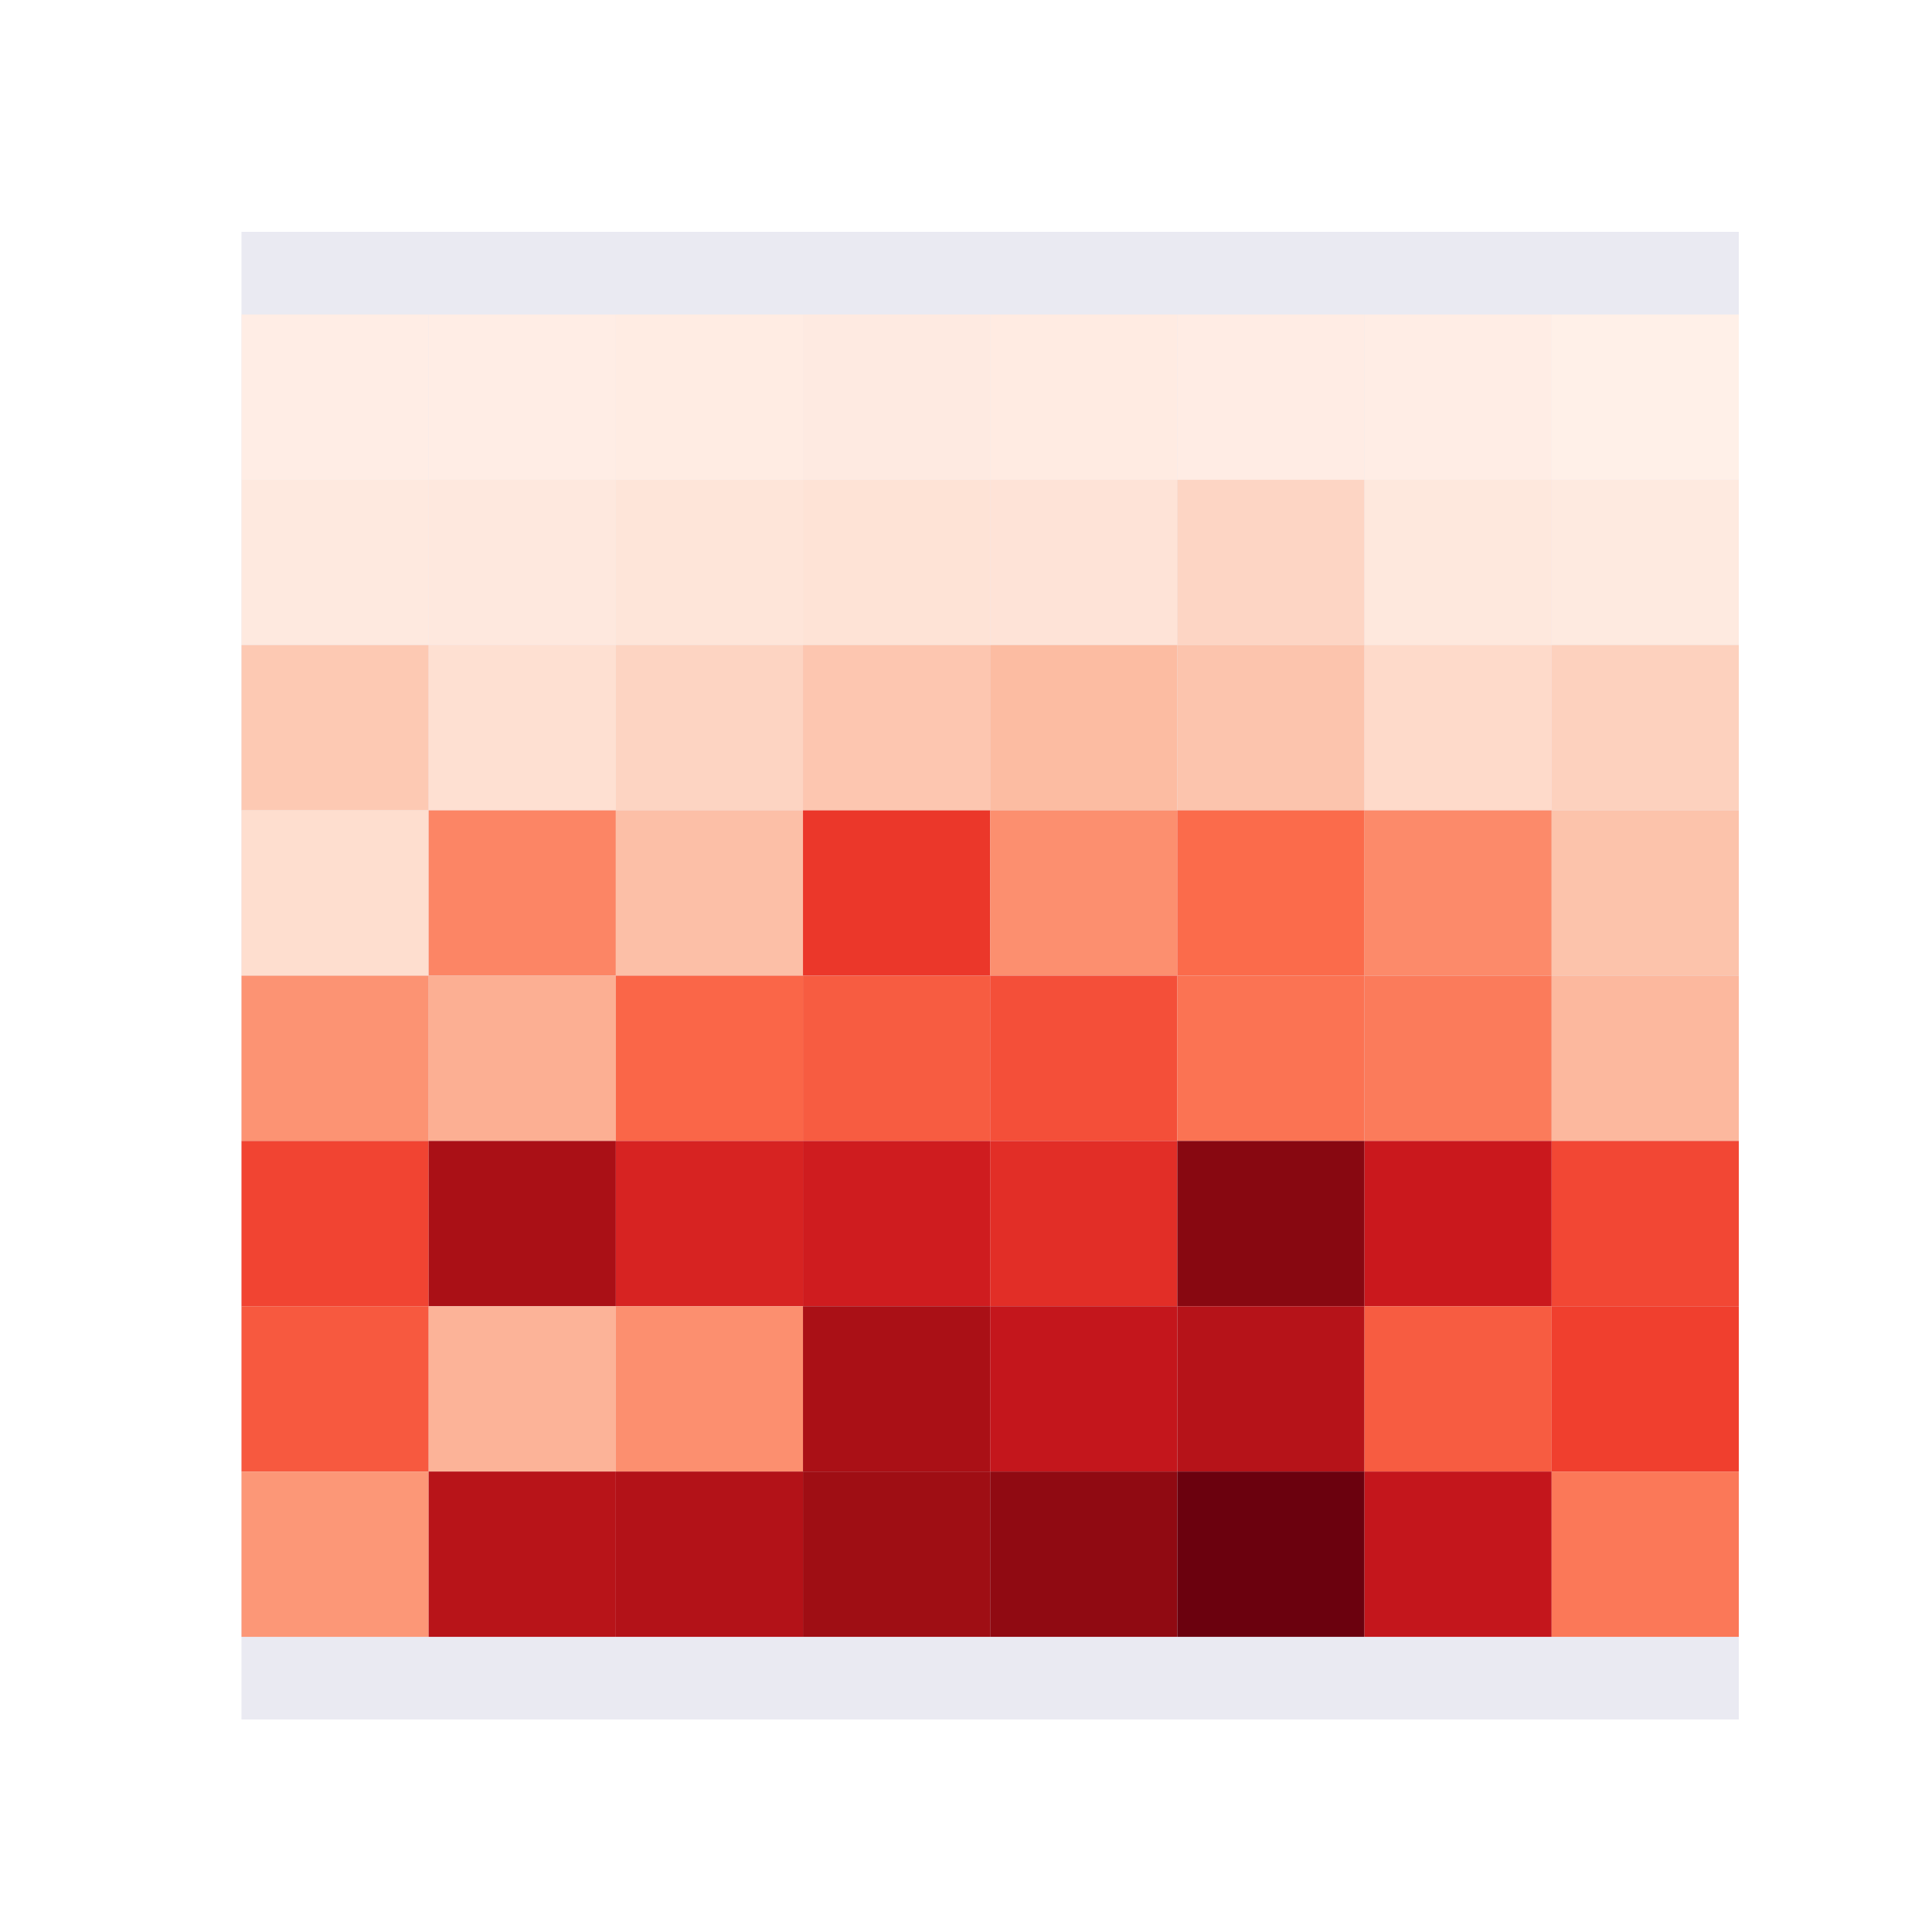 <?xml version="1.0" encoding="utf-8" standalone="no"?>
<!DOCTYPE svg PUBLIC "-//W3C//DTD SVG 1.1//EN"
  "http://www.w3.org/Graphics/SVG/1.1/DTD/svg11.dtd">
<!-- Created with matplotlib (https://matplotlib.org/) -->
<svg height="288pt" version="1.1" viewBox="0 0 288 288" width="288pt" xmlns="http://www.w3.org/2000/svg" xmlns:xlink="http://www.w3.org/1999/xlink">
 <defs>
  <style type="text/css">
*{stroke-linecap:butt;stroke-linejoin:round;white-space:pre;}
  </style>
 </defs>
 <g id="figure_1">
  <g id="patch_1">
   <path d="M 0 288 
L 288 288 
L 288 0 
L 0 0 
z
" style="fill:#ffffff;"/>
  </g>
  <g id="axes_1">
   <g id="patch_2">
    <path d="M 36 256.32 
L 259.2 256.32 
L 259.2 34.56 
L 36 34.56 
z
" style="fill:#eaeaf2;"/>
   </g>
   <g id="matplotlib.axis_1"/>
   <g id="matplotlib.axis_2"/>
   <g id="QuadMesh_1">
    <path clip-path="url(#pecf7e20a06)" d="M 36 46.88 
L 63.9 46.88 
L 63.9 71.52 
L 36 71.52 
L 36 46.88 
" style="fill:#ffede5;"/>
    <path clip-path="url(#pecf7e20a06)" d="M 63.9 46.88 
L 91.8 46.88 
L 91.8 71.52 
L 63.9 71.52 
L 63.9 46.88 
" style="fill:#ffede5;"/>
    <path clip-path="url(#pecf7e20a06)" d="M 91.8 46.88 
L 119.7 46.88 
L 119.7 71.52 
L 91.8 71.52 
L 91.8 46.88 
" style="fill:#ffece3;"/>
    <path clip-path="url(#pecf7e20a06)" d="M 119.7 46.88 
L 147.6 46.88 
L 147.6 71.52 
L 119.7 71.52 
L 119.7 46.88 
" style="fill:#feeae1;"/>
    <path clip-path="url(#pecf7e20a06)" d="M 147.6 46.88 
L 175.5 46.88 
L 175.5 71.52 
L 147.6 71.52 
L 147.6 46.88 
" style="fill:#ffebe2;"/>
    <path clip-path="url(#pecf7e20a06)" d="M 175.5 46.88 
L 203.4 46.88 
L 203.4 71.52 
L 175.5 71.52 
L 175.5 46.88 
" style="fill:#ffece4;"/>
    <path clip-path="url(#pecf7e20a06)" d="M 203.4 46.88 
L 231.3 46.88 
L 231.3 71.52 
L 203.4 71.52 
L 203.4 46.88 
" style="fill:#ffede5;"/>
    <path clip-path="url(#pecf7e20a06)" d="M 231.3 46.88 
L 259.2 46.88 
L 259.2 71.52 
L 231.3 71.52 
L 231.3 46.88 
" style="fill:#fff0e8;"/>
    <path clip-path="url(#pecf7e20a06)" d="M 36 71.52 
L 63.9 71.52 
L 63.9 96.16 
L 36 96.16 
L 36 71.52 
" style="fill:#fee9df;"/>
    <path clip-path="url(#pecf7e20a06)" d="M 63.9 71.52 
L 91.8 71.52 
L 91.8 96.16 
L 63.9 96.16 
L 63.9 71.52 
" style="fill:#fee8de;"/>
    <path clip-path="url(#pecf7e20a06)" d="M 91.8 71.52 
L 119.7 71.52 
L 119.7 96.16 
L 91.8 96.16 
L 91.8 71.52 
" style="fill:#fee5d9;"/>
    <path clip-path="url(#pecf7e20a06)" d="M 119.7 71.52 
L 147.6 71.52 
L 147.6 96.16 
L 119.7 96.16 
L 119.7 71.52 
" style="fill:#fee3d6;"/>
    <path clip-path="url(#pecf7e20a06)" d="M 147.6 71.52 
L 175.5 71.52 
L 175.5 96.16 
L 147.6 96.16 
L 147.6 71.52 
" style="fill:#fee3d7;"/>
    <path clip-path="url(#pecf7e20a06)" d="M 175.5 71.52 
L 203.4 71.52 
L 203.4 96.16 
L 175.5 96.16 
L 175.5 71.52 
" style="fill:#fdd5c4;"/>
    <path clip-path="url(#pecf7e20a06)" d="M 203.4 71.52 
L 231.3 71.52 
L 231.3 96.16 
L 203.4 96.16 
L 203.4 71.52 
" style="fill:#fee8dd;"/>
    <path clip-path="url(#pecf7e20a06)" d="M 231.3 71.52 
L 259.2 71.52 
L 259.2 96.16 
L 231.3 96.16 
L 231.3 71.52 
" style="fill:#feeae0;"/>
    <path clip-path="url(#pecf7e20a06)" d="M 36 96.16 
L 63.9 96.16 
L 63.9 120.8 
L 36 120.8 
L 36 96.16 
" style="fill:#fdc9b3;"/>
    <path clip-path="url(#pecf7e20a06)" d="M 63.9 96.16 
L 91.8 96.16 
L 91.8 120.8 
L 63.9 120.8 
L 63.9 96.16 
" style="fill:#fee0d2;"/>
    <path clip-path="url(#pecf7e20a06)" d="M 91.8 96.16 
L 119.7 96.16 
L 119.7 120.8 
L 91.8 120.8 
L 91.8 96.16 
" style="fill:#fdd4c2;"/>
    <path clip-path="url(#pecf7e20a06)" d="M 119.7 96.16 
L 147.6 96.16 
L 147.6 120.8 
L 119.7 120.8 
L 119.7 96.16 
" style="fill:#fdc6b0;"/>
    <path clip-path="url(#pecf7e20a06)" d="M 147.6 96.16 
L 175.5 96.16 
L 175.5 120.8 
L 147.6 120.8 
L 147.6 96.16 
" style="fill:#fcbca2;"/>
    <path clip-path="url(#pecf7e20a06)" d="M 175.5 96.16 
L 203.4 96.16 
L 203.4 120.8 
L 175.5 120.8 
L 175.5 96.16 
" style="fill:#fcc4ad;"/>
    <path clip-path="url(#pecf7e20a06)" d="M 203.4 96.16 
L 231.3 96.16 
L 231.3 120.8 
L 203.4 120.8 
L 203.4 96.16 
" style="fill:#fedaca;"/>
    <path clip-path="url(#pecf7e20a06)" d="M 231.3 96.16 
L 259.2 96.16 
L 259.2 120.8 
L 231.3 120.8 
L 231.3 96.16 
" style="fill:#fdd1be;"/>
    <path clip-path="url(#pecf7e20a06)" d="M 36 120.8 
L 63.9 120.8 
L 63.9 145.44 
L 36 145.44 
L 36 120.8 
" style="fill:#fedecf;"/>
    <path clip-path="url(#pecf7e20a06)" d="M 63.9 120.8 
L 91.8 120.8 
L 91.8 145.44 
L 63.9 145.44 
L 63.9 120.8 
" style="fill:#fc8565;"/>
    <path clip-path="url(#pecf7e20a06)" d="M 91.8 120.8 
L 119.7 120.8 
L 119.7 145.44 
L 91.8 145.44 
L 91.8 120.8 
" style="fill:#fcbfa7;"/>
    <path clip-path="url(#pecf7e20a06)" d="M 119.7 120.8 
L 147.6 120.8 
L 147.6 145.44 
L 119.7 145.44 
L 119.7 120.8 
" style="fill:#eb372a;"/>
    <path clip-path="url(#pecf7e20a06)" d="M 147.6 120.8 
L 175.5 120.8 
L 175.5 145.44 
L 147.6 145.44 
L 147.6 120.8 
" style="fill:#fc8f6f;"/>
    <path clip-path="url(#pecf7e20a06)" d="M 175.5 120.8 
L 203.4 120.8 
L 203.4 145.44 
L 175.5 145.44 
L 175.5 120.8 
" style="fill:#fb6b4b;"/>
    <path clip-path="url(#pecf7e20a06)" d="M 203.4 120.8 
L 231.3 120.8 
L 231.3 145.44 
L 203.4 145.44 
L 203.4 120.8 
" style="fill:#fc8a6a;"/>
    <path clip-path="url(#pecf7e20a06)" d="M 231.3 120.8 
L 259.2 120.8 
L 259.2 145.44 
L 231.3 145.44 
L 231.3 120.8 
" style="fill:#fcc3ab;"/>
    <path clip-path="url(#pecf7e20a06)" d="M 36 145.44 
L 63.9 145.44 
L 63.9 170.08 
L 36 170.08 
L 36 145.44 
" style="fill:#fc9373;"/>
    <path clip-path="url(#pecf7e20a06)" d="M 63.9 145.44 
L 91.8 145.44 
L 91.8 170.08 
L 63.9 170.08 
L 63.9 145.44 
" style="fill:#fcaf93;"/>
    <path clip-path="url(#pecf7e20a06)" d="M 91.8 145.44 
L 119.7 145.44 
L 119.7 170.08 
L 91.8 170.08 
L 91.8 145.44 
" style="fill:#fa6648;"/>
    <path clip-path="url(#pecf7e20a06)" d="M 119.7 145.44 
L 147.6 145.44 
L 147.6 170.08 
L 119.7 170.08 
L 119.7 145.44 
" style="fill:#f75c41;"/>
    <path clip-path="url(#pecf7e20a06)" d="M 147.6 145.44 
L 175.5 145.44 
L 175.5 170.08 
L 147.6 170.08 
L 147.6 145.44 
" style="fill:#f44f39;"/>
    <path clip-path="url(#pecf7e20a06)" d="M 175.5 145.44 
L 203.4 145.44 
L 203.4 170.08 
L 175.5 170.08 
L 175.5 145.44 
" style="fill:#fb7353;"/>
    <path clip-path="url(#pecf7e20a06)" d="M 203.4 145.44 
L 231.3 145.44 
L 231.3 170.08 
L 203.4 170.08 
L 203.4 145.44 
" style="fill:#fb7b5b;"/>
    <path clip-path="url(#pecf7e20a06)" d="M 231.3 145.44 
L 259.2 145.44 
L 259.2 170.08 
L 231.3 170.08 
L 231.3 145.44 
" style="fill:#fcb89e;"/>
    <path clip-path="url(#pecf7e20a06)" d="M 36 170.08 
L 63.9 170.08 
L 63.9 194.72 
L 36 194.72 
L 36 170.08 
" style="fill:#f14432;"/>
    <path clip-path="url(#pecf7e20a06)" d="M 63.9 170.08 
L 91.8 170.08 
L 91.8 194.72 
L 63.9 194.72 
L 63.9 170.08 
" style="fill:#aa1016;"/>
    <path clip-path="url(#pecf7e20a06)" d="M 91.8 170.08 
L 119.7 170.08 
L 119.7 194.72 
L 91.8 194.72 
L 91.8 170.08 
" style="fill:#d72322;"/>
    <path clip-path="url(#pecf7e20a06)" d="M 119.7 170.08 
L 147.6 170.08 
L 147.6 194.72 
L 119.7 194.72 
L 119.7 170.08 
" style="fill:#cf1c1f;"/>
    <path clip-path="url(#pecf7e20a06)" d="M 147.6 170.08 
L 175.5 170.08 
L 175.5 194.72 
L 147.6 194.72 
L 147.6 170.08 
" style="fill:#e22e27;"/>
    <path clip-path="url(#pecf7e20a06)" d="M 175.5 170.08 
L 203.4 170.08 
L 203.4 194.72 
L 175.5 194.72 
L 175.5 170.08 
" style="fill:#880811;"/>
    <path clip-path="url(#pecf7e20a06)" d="M 203.4 170.08 
L 231.3 170.08 
L 231.3 194.72 
L 203.4 194.72 
L 203.4 170.08 
" style="fill:#ca181d;"/>
    <path clip-path="url(#pecf7e20a06)" d="M 231.3 170.08 
L 259.2 170.08 
L 259.2 194.72 
L 231.3 194.72 
L 231.3 170.08 
" style="fill:#f24734;"/>
    <path clip-path="url(#pecf7e20a06)" d="M 36 194.72 
L 63.9 194.72 
L 63.9 219.36 
L 36 219.36 
L 36 194.72 
" style="fill:#f7593f;"/>
    <path clip-path="url(#pecf7e20a06)" d="M 63.9 194.72 
L 91.8 194.72 
L 91.8 219.36 
L 63.9 219.36 
L 63.9 194.72 
" style="fill:#fcb398;"/>
    <path clip-path="url(#pecf7e20a06)" d="M 91.8 194.72 
L 119.7 194.72 
L 119.7 219.36 
L 91.8 219.36 
L 91.8 194.72 
" style="fill:#fc8f6f;"/>
    <path clip-path="url(#pecf7e20a06)" d="M 119.7 194.72 
L 147.6 194.72 
L 147.6 219.36 
L 119.7 219.36 
L 119.7 194.72 
" style="fill:#aa1016;"/>
    <path clip-path="url(#pecf7e20a06)" d="M 147.6 194.72 
L 175.5 194.72 
L 175.5 219.36 
L 147.6 219.36 
L 147.6 194.72 
" style="fill:#c4161c;"/>
    <path clip-path="url(#pecf7e20a06)" d="M 175.5 194.72 
L 203.4 194.72 
L 203.4 219.36 
L 175.5 219.36 
L 175.5 194.72 
" style="fill:#b61319;"/>
    <path clip-path="url(#pecf7e20a06)" d="M 203.4 194.72 
L 231.3 194.72 
L 231.3 219.36 
L 203.4 219.36 
L 203.4 194.72 
" style="fill:#f75c41;"/>
    <path clip-path="url(#pecf7e20a06)" d="M 231.3 194.72 
L 259.2 194.72 
L 259.2 219.36 
L 231.3 219.36 
L 231.3 194.72 
" style="fill:#f03f2e;"/>
    <path clip-path="url(#pecf7e20a06)" d="M 36 219.36 
L 63.9 219.36 
L 63.9 244 
L 36 244 
L 36 219.36 
" style="fill:#fc9777;"/>
    <path clip-path="url(#pecf7e20a06)" d="M 63.9 219.36 
L 91.8 219.36 
L 91.8 244 
L 63.9 244 
L 63.9 219.36 
" style="fill:#b81419;"/>
    <path clip-path="url(#pecf7e20a06)" d="M 91.8 219.36 
L 119.7 219.36 
L 119.7 244 
L 91.8 244 
L 91.8 219.36 
" style="fill:#b31218;"/>
    <path clip-path="url(#pecf7e20a06)" d="M 119.7 219.36 
L 147.6 219.36 
L 147.6 244 
L 119.7 244 
L 119.7 219.36 
" style="fill:#9f0e14;"/>
    <path clip-path="url(#pecf7e20a06)" d="M 147.6 219.36 
L 175.5 219.36 
L 175.5 244 
L 147.6 244 
L 147.6 219.36 
" style="fill:#900a12;"/>
    <path clip-path="url(#pecf7e20a06)" d="M 175.5 219.36 
L 203.4 219.36 
L 203.4 244 
L 175.5 244 
L 175.5 219.36 
" style="fill:#6b010e;"/>
    <path clip-path="url(#pecf7e20a06)" d="M 203.4 219.36 
L 231.3 219.36 
L 231.3 244 
L 203.4 244 
L 203.4 219.36 
" style="fill:#c4161c;"/>
    <path clip-path="url(#pecf7e20a06)" d="M 231.3 219.36 
L 259.2 219.36 
L 259.2 244 
L 231.3 244 
L 231.3 219.36 
" style="fill:#fb7858;"/>
   </g>
  </g>
 </g>
 <defs>
  <clipPath id="pecf7e20a06">
   <rect height="221.76" width="223.2" x="36" y="34.56"/>
  </clipPath>
 </defs>
</svg>
